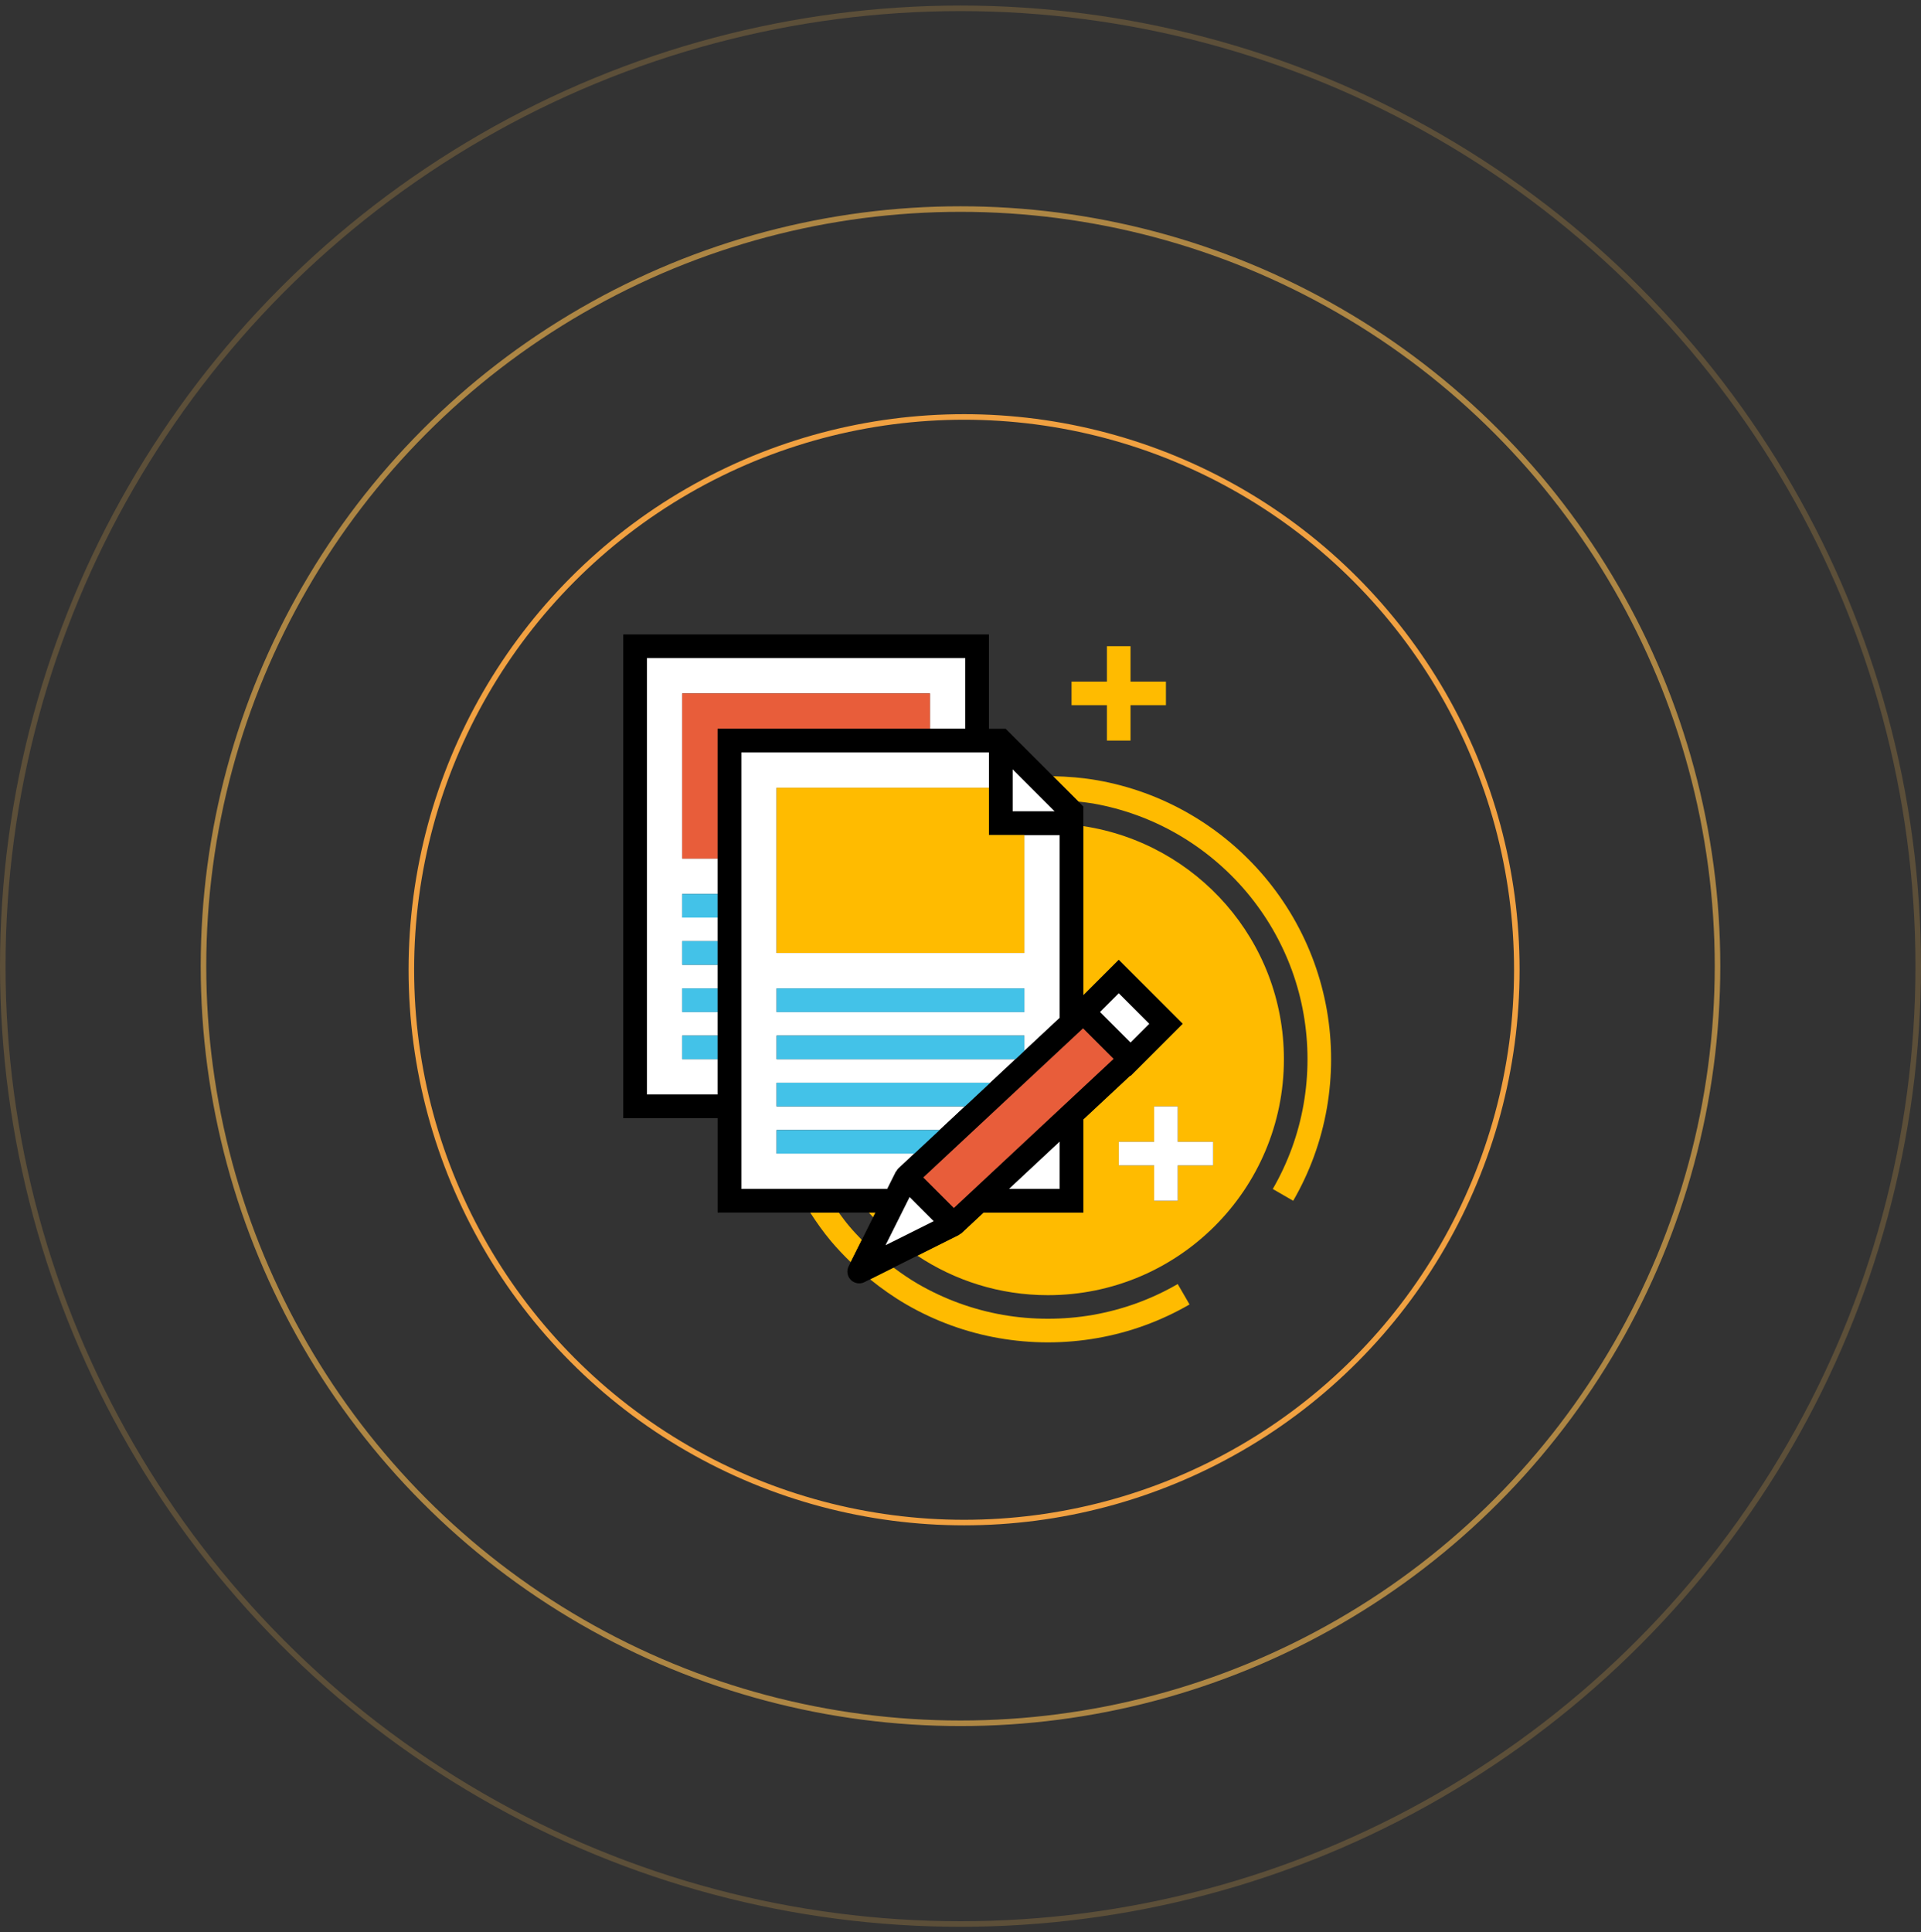 <svg width="173" height="174" viewBox="0 0 173 174" fill="none" xmlns="http://www.w3.org/2000/svg">
<rect x="0" y="0" width="173" height="174" fill="#333333" stroke="none"/>
<circle cx="86.823" cy="87.323" r="49.778" stroke="#F1A141" stroke-width="0.5"/>
<circle cx="86.5" cy="87" r="68.175" stroke="#FFBE51" stroke-opacity="0.6" stroke-width="0.5"/>
<circle cx="86.5" cy="87" r="86.25" stroke="#FFBE51" stroke-opacity="0.2" stroke-width="0.5"/>
<g clip-path="url(#clip0_987_983)">
<path d="M78.843 109.188H78.246C78.371 109.333 78.503 109.47 78.631 109.611L78.843 109.188ZM100.75 86.435L106.502 92.188L101.812 96.878L101.787 96.853L97.562 100.796V109.188H88.57L86.6 111.026C86.548 111.075 86.486 111.099 86.428 111.135C86.399 111.153 86.381 111.185 86.35 111.2L82.613 113.068C85.983 115.312 90.024 116.625 94.375 116.625C106.11 116.625 115.625 107.111 115.625 95.375C115.625 84.726 107.781 75.932 97.562 74.39V89.623L100.75 86.435ZM109.25 104.938H106.062V108.125H103.937V104.938H100.75V102.813H103.937V99.625H106.062V102.813H109.25V104.938ZM76.468 110.399C76.14 110.009 75.838 109.599 75.536 109.188H72.965C73.542 110.08 74.156 110.951 74.841 111.767C75.395 112.426 75.993 113.05 76.611 113.651L77.612 111.649C77.219 111.243 76.83 110.831 76.468 110.399Z" fill="#FFBB00"/>
<path d="M81.623 117.461C82.908 118.205 84.256 118.835 85.652 119.344C87.047 119.852 88.484 120.236 89.947 120.491C91.4 120.746 92.89 120.875 94.375 120.875C95.86 120.875 97.35 120.746 98.803 120.491C100.264 120.236 101.709 119.85 103.098 119.343C104.493 118.835 105.841 118.205 107.127 117.461L106.062 115.623C104.884 116.304 103.65 116.881 102.372 117.347C101.093 117.811 99.776 118.163 98.437 118.399C95.77 118.864 92.978 118.864 90.314 118.399C88.975 118.164 87.651 117.81 86.378 117.346C85.105 116.882 83.863 116.303 82.687 115.623C81.919 115.177 81.185 114.672 80.469 114.141L78.357 115.197C79.389 116.03 80.479 116.799 81.623 117.461ZM119.492 90.947C119.235 89.484 118.851 88.046 118.343 86.65C117.834 85.255 117.204 83.908 116.461 82.622C115.717 81.338 114.863 80.12 113.909 78.983C112.953 77.847 111.902 76.796 110.766 75.841C109.629 74.886 108.411 74.032 107.127 73.289C104.551 71.798 101.733 70.772 98.802 70.258C97.5 70.031 96.17 69.921 94.837 69.897L97.12 72.18C97.56 72.231 98.001 72.275 98.436 72.351C99.776 72.587 101.093 72.939 102.372 73.404C103.65 73.869 104.885 74.446 106.062 75.128C107.24 75.809 108.357 76.593 109.399 77.469C110.441 78.344 111.406 79.308 112.282 80.35C113.156 81.393 113.94 82.509 114.622 83.686C115.303 84.865 115.88 86.1 116.347 87.378C116.812 88.657 117.164 89.974 117.398 91.314C117.631 92.644 117.75 94.01 117.75 95.375C117.75 96.74 117.631 98.106 117.398 99.436C117.164 100.776 116.812 102.093 116.347 103.371C115.881 104.649 115.304 105.885 114.623 107.064L116.461 108.127C117.205 106.842 117.835 105.494 118.343 104.099C118.851 102.704 119.236 101.266 119.492 99.803C119.746 98.353 119.875 96.863 119.875 95.375C119.875 93.887 119.746 92.397 119.492 90.947ZM99.687 66.688H101.812V63.5H105V61.375H101.812V58.188H99.687V61.375H96.5V63.5H99.687V66.688Z" fill="#FFBB00"/>
<path d="M106.062 99.625H103.938V102.812H100.75V104.938H103.938V108.125H106.062V104.938H109.25V102.812H106.062V99.625ZM64.625 95.375H61.438V93.25H64.625V91.125H61.438V89H64.625V86.875H61.438V84.75H64.625V82.625H61.438V80.5H64.625V77.312H61.438V62.438H83.75V65.625H86.938V59.25H58.25V98.562H64.625V95.375Z" fill="white"/>
<path d="M61.438 62.438V77.312H64.625V65.625H83.75V62.438H61.438Z" fill="#E85D3A"/>
<path d="M61.438 80.5H64.625V82.625H61.438V80.5ZM61.438 84.75H64.625V86.875H61.438V84.75ZM61.438 89H64.625V91.125H61.438V89ZM61.438 93.25H64.625V95.375H61.438V93.25Z" fill="#43C2E8"/>
<path d="M95.438 102.779L90.847 107.062H95.438V102.779ZM79.906 107.062L80.675 105.525C80.69 105.493 80.723 105.475 80.742 105.445C80.791 105.367 80.832 105.286 80.9 105.224L82.344 103.875H69.938V101.75H84.622L86.898 99.625H69.938V97.5H89.175L91.451 95.375H69.938V93.25H92.25V94.63L95.438 91.654V75.188H92.25V85.812H69.938V70.938H89.062V67.75H66.75V107.062H79.906ZM92.25 89V91.125H69.938V89H92.25Z" fill="white"/>
<path d="M91.188 69.252V73.062H94.998L91.188 69.252Z" fill="white"/>
<path d="M90.565 65.625H89.062V57.125H56.125V100.688H64.625V109.188H78.843L78.631 109.611L77.612 111.649L76.611 113.651L76.424 114.025C76.325 114.224 76.29 114.45 76.326 114.67C76.362 114.89 76.466 115.094 76.624 115.251C76.823 115.45 77.093 115.562 77.375 115.562C77.54 115.562 77.703 115.524 77.85 115.45L78.358 115.197L80.469 114.141L82.614 113.068L86.35 111.2C86.381 111.185 86.399 111.153 86.428 111.135C86.486 111.099 86.548 111.075 86.6 111.026L88.571 109.188H97.562V100.795L101.788 96.852L101.813 96.877L106.503 92.188L100.75 86.435L97.562 89.623V72.623L97.121 72.18L94.837 69.897L90.565 65.625ZM100.75 89.44L103.498 92.188L101.812 93.873L99.065 91.125L100.75 89.44ZM95.438 102.779V107.062H90.847L95.438 102.779ZM85.901 108.772L83.154 106.027L97.537 92.603L100.283 95.348L85.901 108.772ZM81.916 107.793L84.081 109.96L79.751 112.124L81.916 107.793ZM66.75 107.062V67.75H89.062V75.188H95.438V91.654L92.25 94.63L91.451 95.375L89.174 97.5L86.898 99.625L84.621 101.75L82.344 103.875L80.9 105.224C80.832 105.286 80.791 105.367 80.742 105.445C80.723 105.475 80.69 105.493 80.674 105.525L79.906 107.062H66.75ZM58.25 59.25H86.938V65.625H64.625V98.562H58.25V59.25ZM91.188 73.062V69.252L94.998 73.062H91.188Z" fill="black"/>
<path d="M69.938 70.938V85.812H92.25V75.188H89.062V70.938H69.938Z" fill="#FFBB00"/>
<path d="M69.938 89V91.125H92.25V89H83.75H69.938ZM83.75 93.25H69.938V95.375H91.451L92.25 94.63V93.25H83.75ZM69.938 97.5V99.625H86.898L89.175 97.5H69.938ZM69.938 101.75V103.875H82.344L84.622 101.75H69.938Z" fill="#43C2E8"/>
<path d="M100.283 95.348L97.536 92.603L83.154 106.027L85.901 108.772L100.283 95.348Z" fill="#E85D3A"/>
<path d="M100.751 89.439L103.498 92.187L101.813 93.872L99.066 91.124L100.751 89.439ZM84.082 109.96L81.917 107.793L79.752 112.124L84.082 109.96Z" fill="white"/>
</g>
<defs>
<clipPath id="clip0_987_983">
<rect width="68.425" height="68.425" fill="white" transform="translate(52.287 52.787)"/>
</clipPath>
</defs>
</svg>
